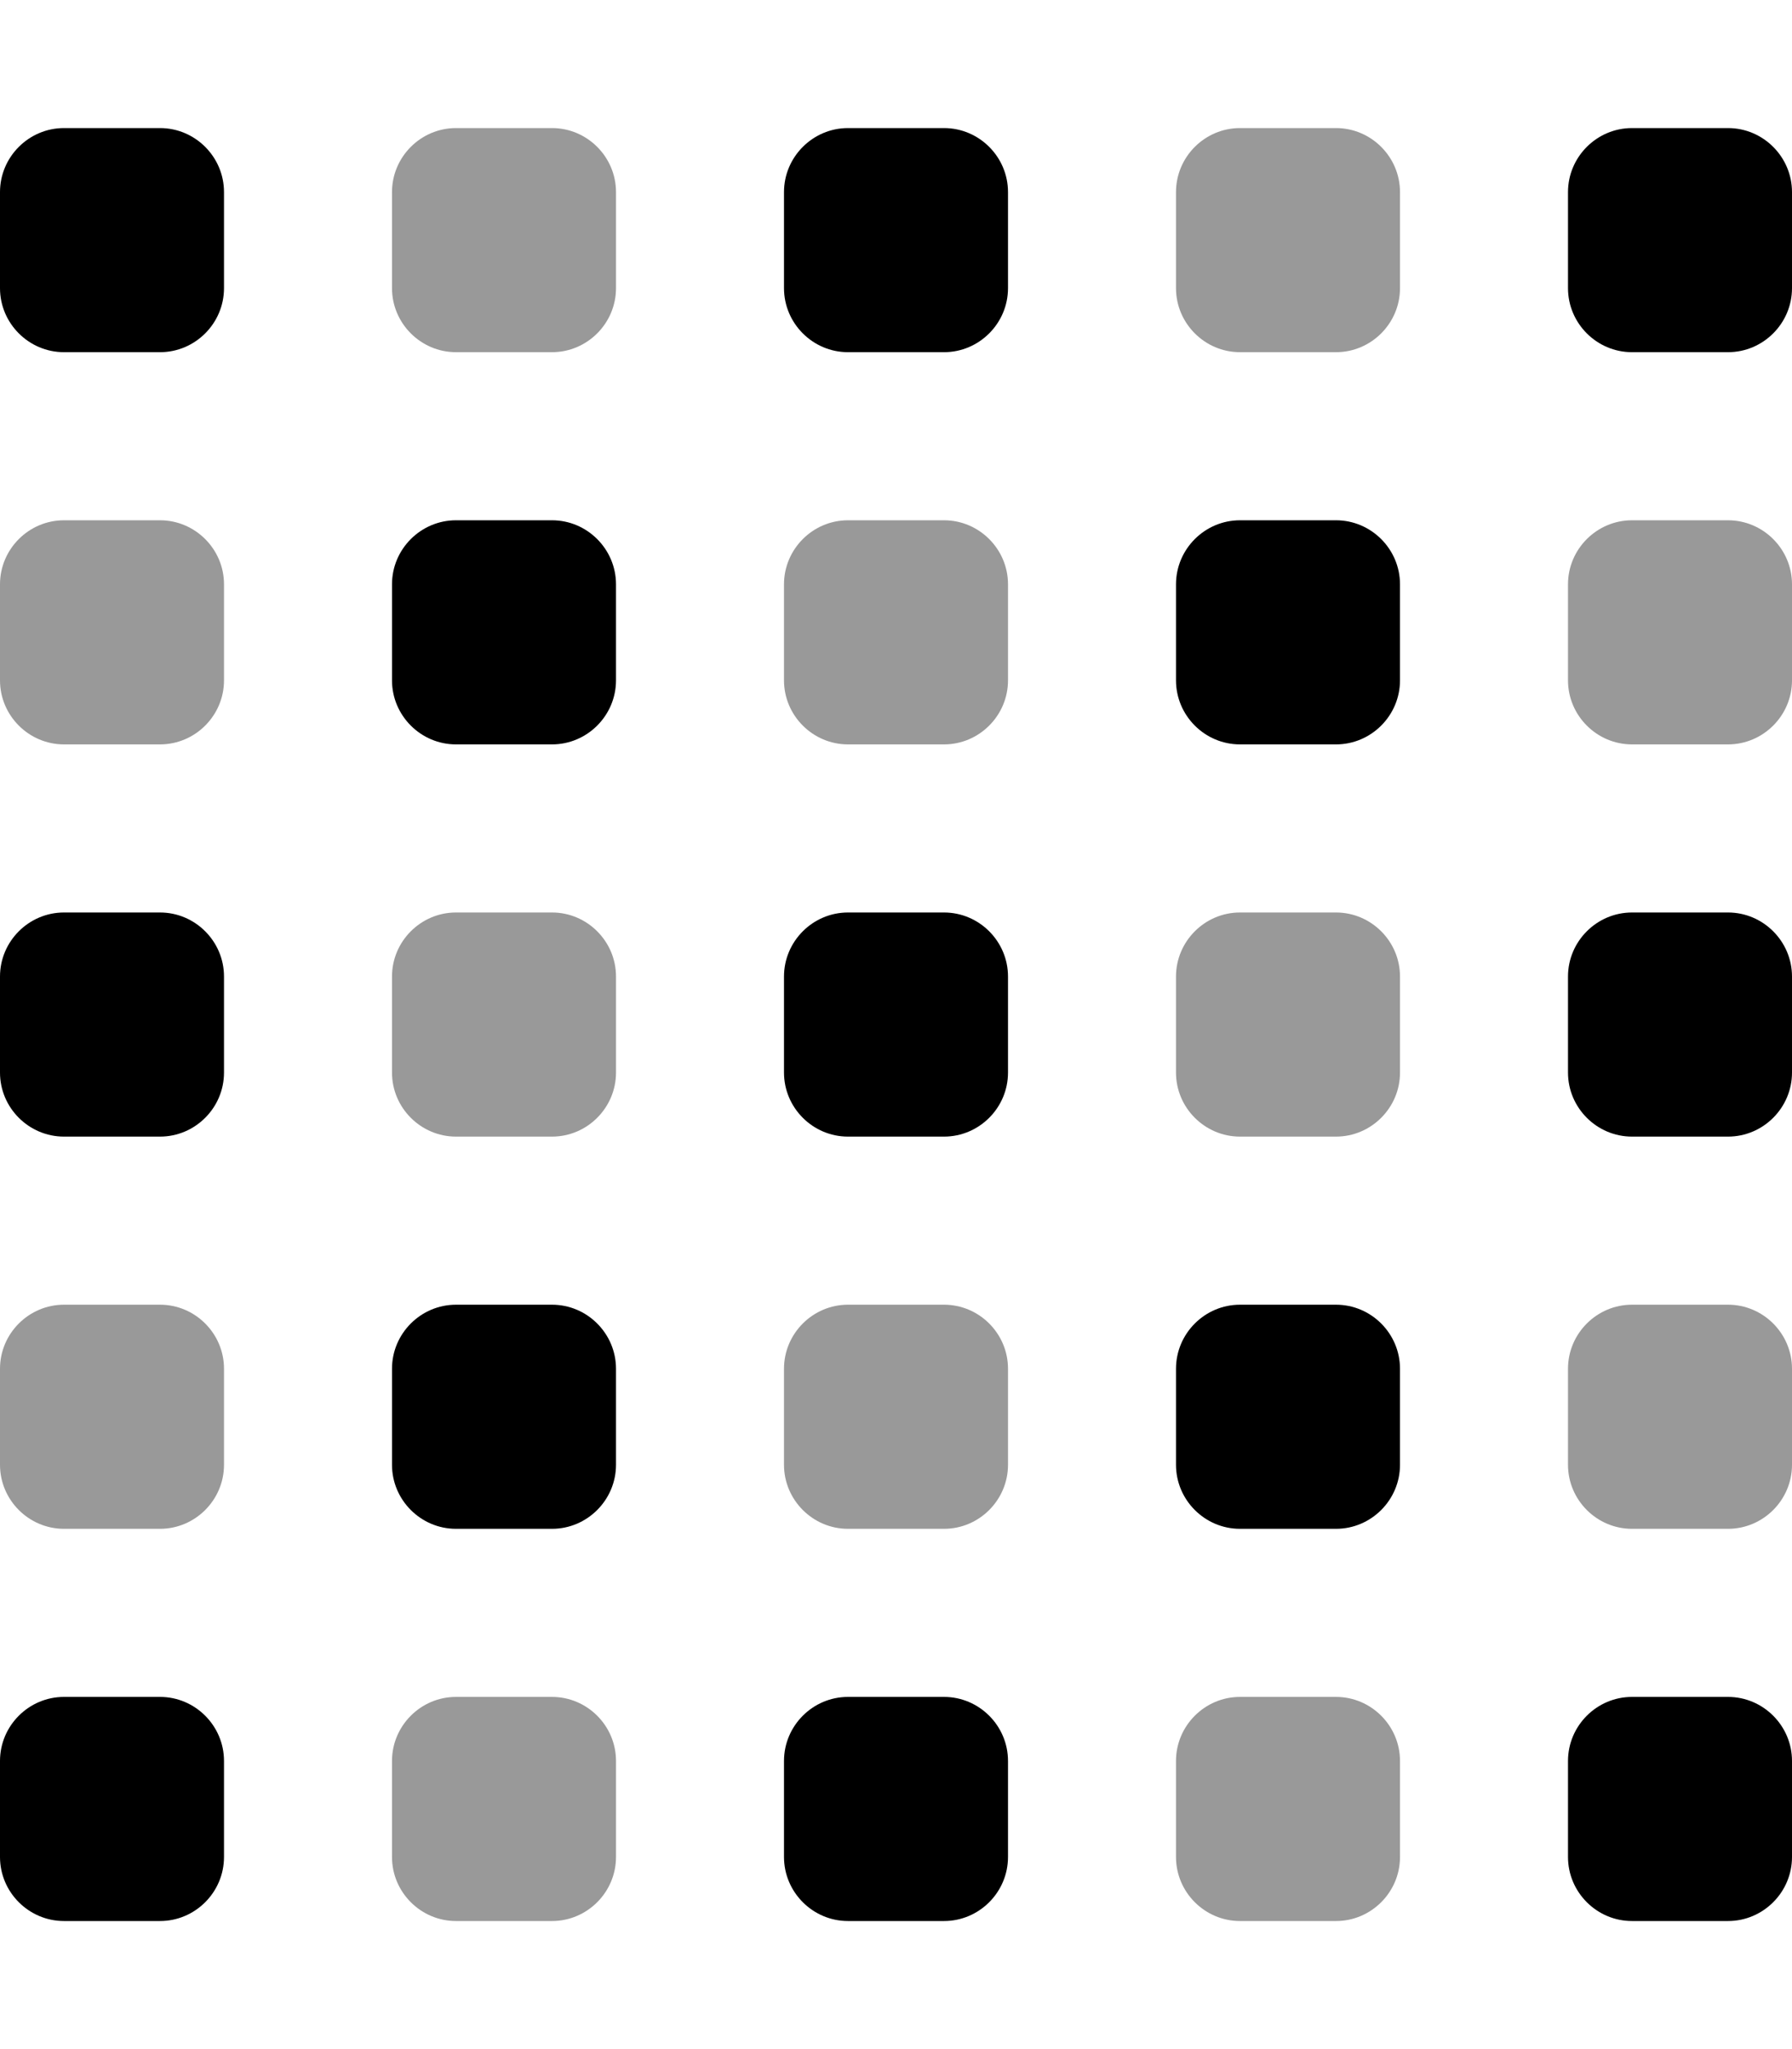 <svg fill="currentColor" xmlns="http://www.w3.org/2000/svg" viewBox="0 0 448 512"><!--! Font Awesome Pro 7.0.1 by @fontawesome - https://fontawesome.com License - https://fontawesome.com/license (Commercial License) Copyright 2025 Fonticons, Inc. --><path opacity=".4" fill="currentColor" d="M0 146l0 24c0 8.8 7.2 16 16 16l24 0c8.8 0 16-7.2 16-16l0-24c0-8.8-7.2-16-16-16l-24 0c-8.8 0-16 7.2-16 16zM0 342l0 24c0 8.8 7.2 16 16 16l24 0c8.8 0 16-7.2 16-16l0-24c0-8.8-7.2-16-16-16l-24 0c-8.8 0-16 7.2-16 16zM98 48l0 24c0 8.8 7.2 16 16 16l24 0c8.8 0 16-7.2 16-16l0-24c0-8.8-7.2-16-16-16l-24 0c-8.8 0-16 7.2-16 16zm0 196l0 24c0 8.8 7.2 16 16 16l24 0c8.8 0 16-7.2 16-16l0-24c0-8.8-7.2-16-16-16l-24 0c-8.8 0-16 7.2-16 16zm0 196l0 24c0 8.8 7.2 16 16 16l24 0c8.8 0 16-7.2 16-16l0-24c0-8.8-7.2-16-16-16l-24 0c-8.8 0-16 7.2-16 16zm98-294l0 24c0 8.8 7.2 16 16 16l24 0c8.8 0 16-7.2 16-16l0-24c0-8.8-7.2-16-16-16l-24 0c-8.8 0-16 7.2-16 16zm0 196l0 24c0 8.8 7.2 16 16 16l24 0c8.8 0 16-7.2 16-16l0-24c0-8.8-7.2-16-16-16l-24 0c-8.8 0-16 7.2-16 16zM294 48l0 24c0 8.8 7.2 16 16 16l24 0c8.8 0 16-7.2 16-16l0-24c0-8.8-7.2-16-16-16l-24 0c-8.8 0-16 7.2-16 16zm0 196l0 24c0 8.8 7.2 16 16 16l24 0c8.8 0 16-7.2 16-16l0-24c0-8.8-7.2-16-16-16l-24 0c-8.8 0-16 7.2-16 16zm0 196l0 24c0 8.8 7.2 16 16 16l24 0c8.8 0 16-7.2 16-16l0-24c0-8.8-7.2-16-16-16l-24 0c-8.8 0-16 7.2-16 16zm98-294l0 24c0 8.8 7.2 16 16 16l24 0c8.8 0 16-7.2 16-16l0-24c0-8.8-7.2-16-16-16l-24 0c-8.8 0-16 7.2-16 16zm0 196l0 24c0 8.8 7.2 16 16 16l24 0c8.8 0 16-7.2 16-16l0-24c0-8.8-7.2-16-16-16l-24 0c-8.8 0-16 7.2-16 16z"/><path fill="currentColor" d="M16 32C7.2 32 0 39.2 0 48L0 72c0 8.8 7.2 16 16 16l24 0c8.8 0 16-7.2 16-16l0-24c0-8.8-7.2-16-16-16L16 32zm98 98c-8.8 0-16 7.2-16 16l0 24c0 8.8 7.2 16 16 16l24 0c8.8 0 16-7.2 16-16l0-24c0-8.8-7.2-16-16-16l-24 0zM0 244l0 24c0 8.8 7.2 16 16 16l24 0c8.8 0 16-7.2 16-16l0-24c0-8.8-7.2-16-16-16l-24 0c-8.8 0-16 7.2-16 16zm98 98l0 24c0 8.8 7.2 16 16 16l24 0c8.8 0 16-7.2 16-16l0-24c0-8.8-7.2-16-16-16l-24 0c-8.8 0-16 7.2-16 16zM0 440l0 24c0 8.8 7.2 16 16 16l24 0c8.8 0 16-7.2 16-16l0-24c0-8.8-7.2-16-16-16l-24 0c-8.8 0-16 7.2-16 16zm196 0l0 24c0 8.8 7.2 16 16 16l24 0c8.8 0 16-7.2 16-16l0-24c0-8.8-7.2-16-16-16l-24 0c-8.8 0-16 7.2-16 16zm212-16c-8.8 0-16 7.2-16 16l0 24c0 8.8 7.2 16 16 16l24 0c8.8 0 16-7.2 16-16l0-24c0-8.8-7.2-16-16-16l-24 0zm-98-98c-8.8 0-16 7.2-16 16l0 24c0 8.8 7.2 16 16 16l24 0c8.8 0 16-7.2 16-16l0-24c0-8.8-7.2-16-16-16l-24 0zm-98-98c-8.8 0-16 7.2-16 16l0 24c0 8.8 7.2 16 16 16l24 0c8.8 0 16-7.2 16-16l0-24c0-8.8-7.2-16-16-16l-24 0zm180 16l0 24c0 8.8 7.2 16 16 16l24 0c8.8 0 16-7.2 16-16l0-24c0-8.8-7.2-16-16-16l-24 0c-8.8 0-16 7.2-16 16zm-98-98l0 24c0 8.8 7.2 16 16 16l24 0c8.8 0 16-7.2 16-16l0-24c0-8.8-7.2-16-16-16l-24 0c-8.8 0-16 7.2-16 16zM196 48l0 24c0 8.8 7.2 16 16 16l24 0c8.8 0 16-7.2 16-16l0-24c0-8.8-7.2-16-16-16l-24 0c-8.8 0-16 7.2-16 16zM408 32c-8.8 0-16 7.2-16 16l0 24c0 8.8 7.2 16 16 16l24 0c8.8 0 16-7.2 16-16l0-24c0-8.8-7.2-16-16-16l-24 0z"/></svg>